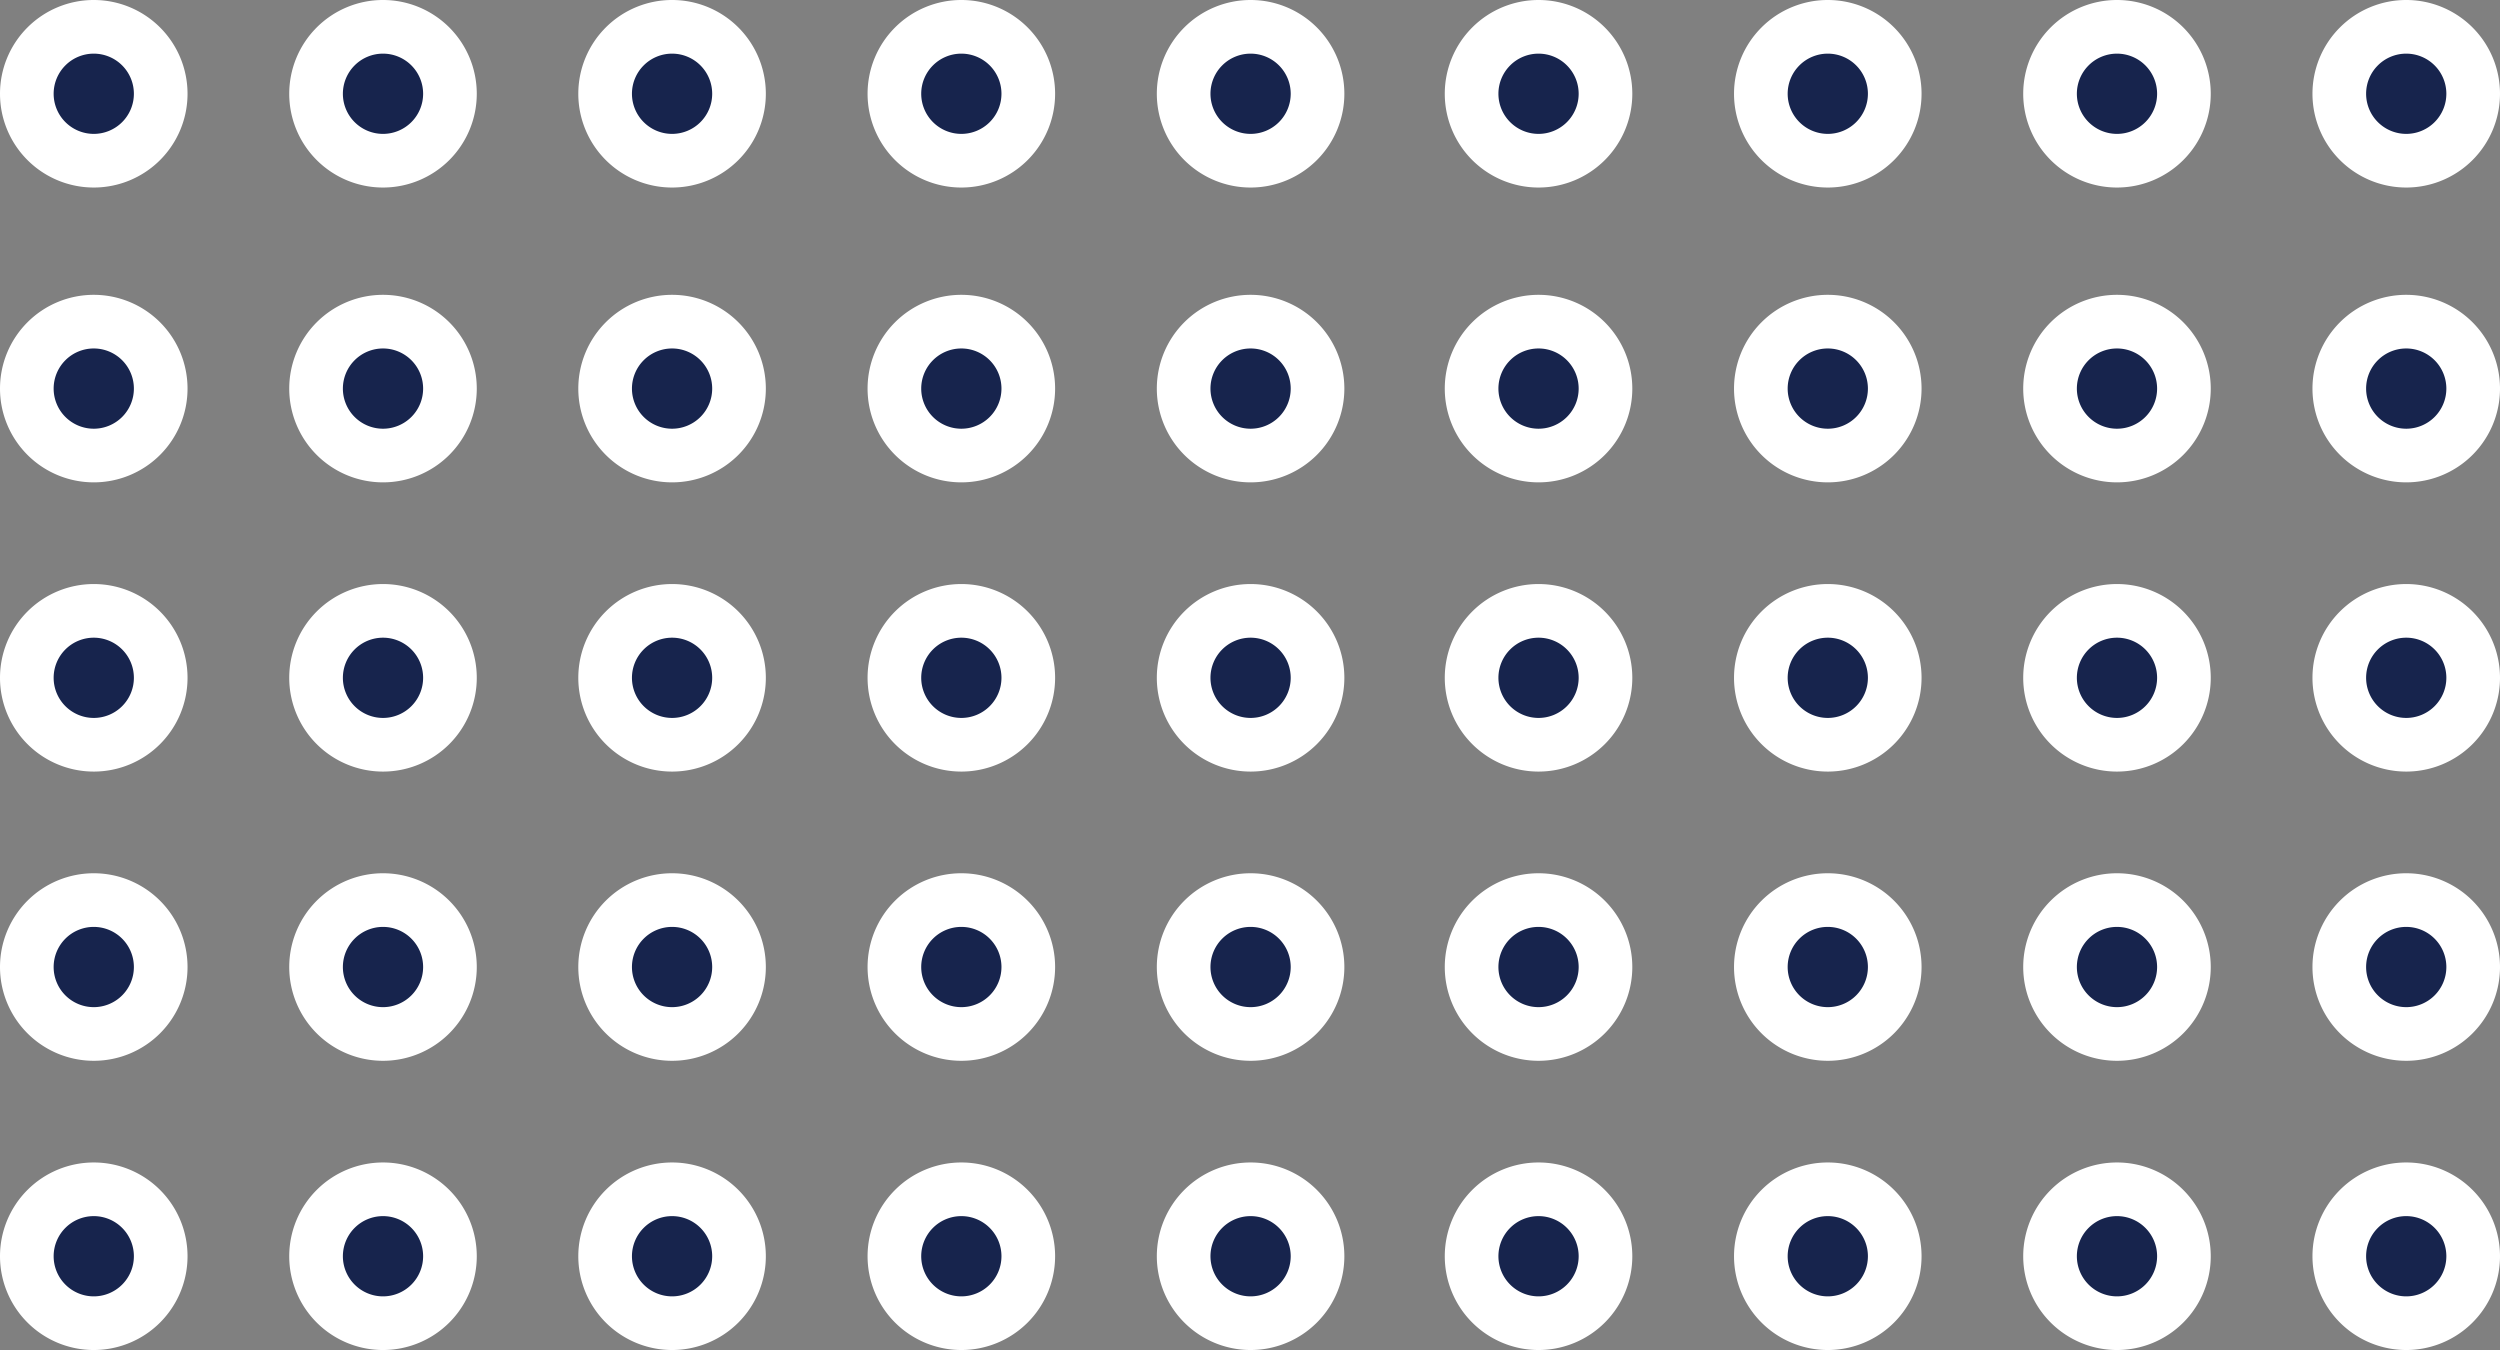 <svg xmlns="http://www.w3.org/2000/svg" width="233" height="125.821" viewBox="0 0 233 125.821">
  <rect x="0" y="0" width="233" height="125.821" fill="#808080" stroke="none"/>
  <g id="Group_178776" data-name="Group 178776" transform="translate(-5692.645 -993.065)">
    <path id="Path_120464" data-name="Path 120464" d="M5844.346,990.294a6.239,6.239,0,1,0-6.237-6.24A6.241,6.241,0,0,0,5844.346,990.294Z" transform="translate(18.647 99.137)" fill="#17244d" stroke="#fff" stroke-width="5"/>
    <path id="Path_120501" data-name="Path 120501" d="M5844.346,990.294a6.239,6.239,0,1,0-6.237-6.24A6.241,6.241,0,0,0,5844.346,990.294Z" transform="translate(18.647 45.227)" fill="#17244d" stroke="#fff" stroke-width="5"/>
    <path id="Path_120519" data-name="Path 120519" d="M5844.346,990.294a6.239,6.239,0,1,0-6.237-6.24A6.241,6.241,0,0,0,5844.346,990.294Z" transform="translate(18.647 17.749)" fill="#17244d" stroke="#fff" stroke-width="5"/>
    <path id="Path_120492" data-name="Path 120492" d="M5844.346,990.294a6.239,6.239,0,1,0-6.237-6.24A6.241,6.241,0,0,0,5844.346,990.294Z" transform="translate(18.647 126.092)" fill="#17244d" stroke="#fff" stroke-width="5"/>
    <path id="Path_120502" data-name="Path 120502" d="M5844.346,990.294a6.239,6.239,0,1,0-6.237-6.24A6.241,6.241,0,0,0,5844.346,990.294Z" transform="translate(18.647 72.182)" fill="#17244d" stroke="#fff" stroke-width="5"/>
    <path id="Path_120485" data-name="Path 120485" d="M5844.346,990.294a6.239,6.239,0,1,0-6.237-6.24A6.241,6.241,0,0,0,5844.346,990.294Z" transform="translate(72.558 99.137)" fill="#17244d" stroke="#fff" stroke-width="5"/>
    <path id="Path_120511" data-name="Path 120511" d="M5844.346,990.294a6.239,6.239,0,1,0-6.237-6.24A6.241,6.241,0,0,0,5844.346,990.294Z" transform="translate(72.558 45.227)" fill="#17244d" stroke="#fff" stroke-width="5"/>
    <path id="Path_120521" data-name="Path 120521" d="M5844.346,990.294a6.239,6.239,0,1,0-6.237-6.24A6.241,6.241,0,0,0,5844.346,990.294Z" transform="translate(72.558 17.749)" fill="#17244d" stroke="#fff" stroke-width="5"/>
    <path id="Path_120494" data-name="Path 120494" d="M5844.346,990.294a6.239,6.239,0,1,0-6.237-6.24A6.241,6.241,0,0,0,5844.346,990.294Z" transform="translate(72.558 126.092)" fill="#17244d" stroke="#fff" stroke-width="5"/>
    <path id="Path_120512" data-name="Path 120512" d="M5844.346,990.294a6.239,6.239,0,1,0-6.237-6.24A6.241,6.241,0,0,0,5844.346,990.294Z" transform="translate(72.558 72.182)" fill="#17244d" stroke="#fff" stroke-width="5"/>
    <path id="Path_120465" data-name="Path 120465" d="M5820.522,990.294a6.239,6.239,0,1,0-6.241-6.24A6.241,6.241,0,0,0,5820.522,990.294Z" transform="translate(15.517 99.137)" fill="#17244d" stroke="#fff" stroke-width="5"/>
    <path id="Path_120500" data-name="Path 120500" d="M5820.522,990.294a6.239,6.239,0,1,0-6.241-6.24A6.241,6.241,0,0,0,5820.522,990.294Z" transform="translate(15.517 45.227)" fill="#17244d" stroke="#fff" stroke-width="5"/>
    <path id="Path_120518" data-name="Path 120518" d="M5820.522,990.294a6.239,6.239,0,1,0-6.241-6.24A6.241,6.241,0,0,0,5820.522,990.294Z" transform="translate(15.517 17.749)" fill="#17244d" stroke="#fff" stroke-width="5"/>
    <path id="Path_120491" data-name="Path 120491" d="M5820.522,990.294a6.239,6.239,0,1,0-6.241-6.24A6.241,6.241,0,0,0,5820.522,990.294Z" transform="translate(15.517 126.092)" fill="#17244d" stroke="#fff" stroke-width="5"/>
    <path id="Path_120503" data-name="Path 120503" d="M5820.522,990.294a6.239,6.239,0,1,0-6.241-6.24A6.241,6.241,0,0,0,5820.522,990.294Z" transform="translate(15.517 72.182)" fill="#17244d" stroke="#fff" stroke-width="5"/>
    <path id="Path_120481" data-name="Path 120481" d="M5820.522,990.294a6.239,6.239,0,1,0-6.241-6.24A6.241,6.241,0,0,0,5820.522,990.294Z" transform="translate(69.428 99.137)" fill="#17244d" stroke="#fff" stroke-width="5"/>
    <path id="Path_120509" data-name="Path 120509" d="M5820.522,990.294a6.239,6.239,0,1,0-6.241-6.24A6.241,6.241,0,0,0,5820.522,990.294Z" transform="translate(69.428 45.227)" fill="#17244d" stroke="#fff" stroke-width="5"/>
    <path id="Path_120520" data-name="Path 120520" d="M5820.522,990.294a6.239,6.239,0,1,0-6.241-6.24A6.241,6.241,0,0,0,5820.522,990.294Z" transform="translate(69.428 17.749)" fill="#17244d" stroke="#fff" stroke-width="5"/>
    <path id="Path_120493" data-name="Path 120493" d="M5820.522,990.294a6.239,6.239,0,1,0-6.241-6.24A6.241,6.241,0,0,0,5820.522,990.294Z" transform="translate(69.428 126.092)" fill="#17244d" stroke="#fff" stroke-width="5"/>
    <path id="Path_120510" data-name="Path 120510" d="M5820.522,990.294a6.239,6.239,0,1,0-6.241-6.24A6.241,6.241,0,0,0,5820.522,990.294Z" transform="translate(69.428 72.182)" fill="#17244d" stroke="#fff" stroke-width="5"/>
    <path id="Path_120466" data-name="Path 120466" d="M5796.694,990.294a6.239,6.239,0,1,0-6.24-6.24A6.241,6.241,0,0,0,5796.694,990.294Z" transform="translate(12.507 99.137)" fill="#17244d" stroke="#fff" stroke-width="5"/>
    <path id="Path_120499" data-name="Path 120499" d="M5796.694,990.294a6.239,6.239,0,1,0-6.24-6.24A6.241,6.241,0,0,0,5796.694,990.294Z" transform="translate(12.507 45.227)" fill="#17244d" stroke="#fff" stroke-width="5"/>
    <path id="Path_120517" data-name="Path 120517" d="M5796.694,990.294a6.239,6.239,0,1,0-6.24-6.24A6.241,6.241,0,0,0,5796.694,990.294Z" transform="translate(12.507 17.749)" fill="#17244d" stroke="#fff" stroke-width="5"/>
    <path id="Path_120490" data-name="Path 120490" d="M5796.694,990.294a6.239,6.239,0,1,0-6.24-6.24A6.241,6.241,0,0,0,5796.694,990.294Z" transform="translate(12.507 126.092)" fill="#17244d" stroke="#fff" stroke-width="5"/>
    <path id="Path_120504" data-name="Path 120504" d="M5796.694,990.294a6.239,6.239,0,1,0-6.24-6.24A6.241,6.241,0,0,0,5796.694,990.294Z" transform="translate(12.507 72.182)" fill="#17244d" stroke="#fff" stroke-width="5"/>
    <path id="Path_120467" data-name="Path 120467" d="M5772.866,990.294a6.239,6.239,0,1,0-6.239-6.24A6.24,6.24,0,0,0,5772.866,990.294Z" transform="translate(9.376 99.137)" fill="#17244d" stroke="#fff" stroke-width="5"/>
    <path id="Path_120498" data-name="Path 120498" d="M5772.866,990.294a6.239,6.239,0,1,0-6.239-6.24A6.24,6.24,0,0,0,5772.866,990.294Z" transform="translate(9.376 45.227)" fill="#17244d" stroke="#fff" stroke-width="5"/>
    <path id="Path_120516" data-name="Path 120516" d="M5772.866,990.294a6.239,6.239,0,1,0-6.239-6.24A6.24,6.24,0,0,0,5772.866,990.294Z" transform="translate(9.376 17.749)" fill="#17244d" stroke="#fff" stroke-width="5"/>
    <path id="Path_120489" data-name="Path 120489" d="M5772.866,990.294a6.239,6.239,0,1,0-6.239-6.24A6.24,6.24,0,0,0,5772.866,990.294Z" transform="translate(9.376 126.092)" fill="#17244d" stroke="#fff" stroke-width="5"/>
    <path id="Path_120505" data-name="Path 120505" d="M5772.866,990.294a6.239,6.239,0,1,0-6.239-6.24A6.24,6.24,0,0,0,5772.866,990.294Z" transform="translate(9.376 72.182)" fill="#17244d" stroke="#fff" stroke-width="5"/>
    <path id="Path_120468" data-name="Path 120468" d="M5749.039,990.294a6.239,6.239,0,1,0-6.239-6.24A6.24,6.24,0,0,0,5749.039,990.294Z" transform="translate(6.243 99.137)" fill="#17244d" stroke="#fff" stroke-width="5"/>
    <path id="Path_120497" data-name="Path 120497" d="M5749.039,990.294a6.239,6.239,0,1,0-6.239-6.24A6.24,6.24,0,0,0,5749.039,990.294Z" transform="translate(6.243 45.227)" fill="#17244d" stroke="#fff" stroke-width="5"/>
    <path id="Path_120515" data-name="Path 120515" d="M5749.039,990.294a6.239,6.239,0,1,0-6.239-6.24A6.24,6.24,0,0,0,5749.039,990.294Z" transform="translate(6.243 17.749)" fill="#17244d" stroke="#fff" stroke-width="5"/>
    <path id="Path_120488" data-name="Path 120488" d="M5749.039,990.294a6.239,6.239,0,1,0-6.239-6.24A6.24,6.24,0,0,0,5749.039,990.294Z" transform="translate(6.243 126.092)" fill="#17244d" stroke="#fff" stroke-width="5"/>
    <path id="Path_120506" data-name="Path 120506" d="M5749.039,990.294a6.239,6.239,0,1,0-6.239-6.24A6.24,6.24,0,0,0,5749.039,990.294Z" transform="translate(6.243 72.182)" fill="#17244d" stroke="#fff" stroke-width="5"/>
    <path id="Path_120469" data-name="Path 120469" d="M5725.212,990.294a6.239,6.239,0,1,0-6.239-6.24A6.239,6.239,0,0,0,5725.212,990.294Z" transform="translate(3.129 99.137)" fill="#17244d" stroke="#fff" stroke-width="5"/>
    <path id="Path_120496" data-name="Path 120496" d="M5725.212,990.294a6.239,6.239,0,1,0-6.239-6.24A6.239,6.239,0,0,0,5725.212,990.294Z" transform="translate(3.129 45.227)" fill="#17244d" stroke="#fff" stroke-width="5"/>
    <path id="Path_120514" data-name="Path 120514" d="M5725.212,990.294a6.239,6.239,0,1,0-6.239-6.24A6.239,6.239,0,0,0,5725.212,990.294Z" transform="translate(3.129 17.749)" fill="#17244d" stroke="#fff" stroke-width="5"/>
    <path id="Path_120487" data-name="Path 120487" d="M5725.212,990.294a6.239,6.239,0,1,0-6.239-6.24A6.239,6.239,0,0,0,5725.212,990.294Z" transform="translate(3.129 126.092)" fill="#17244d" stroke="#fff" stroke-width="5"/>
    <path id="Path_120507" data-name="Path 120507" d="M5725.212,990.294a6.239,6.239,0,1,0-6.239-6.24A6.239,6.239,0,0,0,5725.212,990.294Z" transform="translate(3.129 72.182)" fill="#17244d" stroke="#fff" stroke-width="5"/>
    <path id="Path_120470" data-name="Path 120470" d="M5701.384,990.294a6.239,6.239,0,1,0-6.238-6.24A6.241,6.241,0,0,0,5701.384,990.294Z" transform="translate(-0.001 99.137)" fill="#17244d" stroke="#fff" stroke-width="5"/>
    <path id="Path_120495" data-name="Path 120495" d="M5701.384,990.294a6.239,6.239,0,1,0-6.238-6.24A6.241,6.241,0,0,0,5701.384,990.294Z" transform="translate(-0.001 45.227)" fill="#17244d" stroke="#fff" stroke-width="5"/>
    <path id="Path_120513" data-name="Path 120513" d="M5701.384,990.294a6.239,6.239,0,1,0-6.238-6.24A6.241,6.241,0,0,0,5701.384,990.294Z" transform="translate(-0.001 17.749)" fill="#17244d" stroke="#fff" stroke-width="5"/>
    <path id="Path_120486" data-name="Path 120486" d="M5701.384,990.294a6.239,6.239,0,1,0-6.238-6.24A6.241,6.241,0,0,0,5701.384,990.294Z" transform="translate(-0.001 126.092)" fill="#17244d" stroke="#fff" stroke-width="5"/>
    <path id="Path_120508" data-name="Path 120508" d="M5701.384,990.294a6.239,6.239,0,1,0-6.238-6.24A6.241,6.241,0,0,0,5701.384,990.294Z" transform="translate(-0.001 72.182)" fill="#17244d" stroke="#fff" stroke-width="5"/>
  </g>
</svg>
